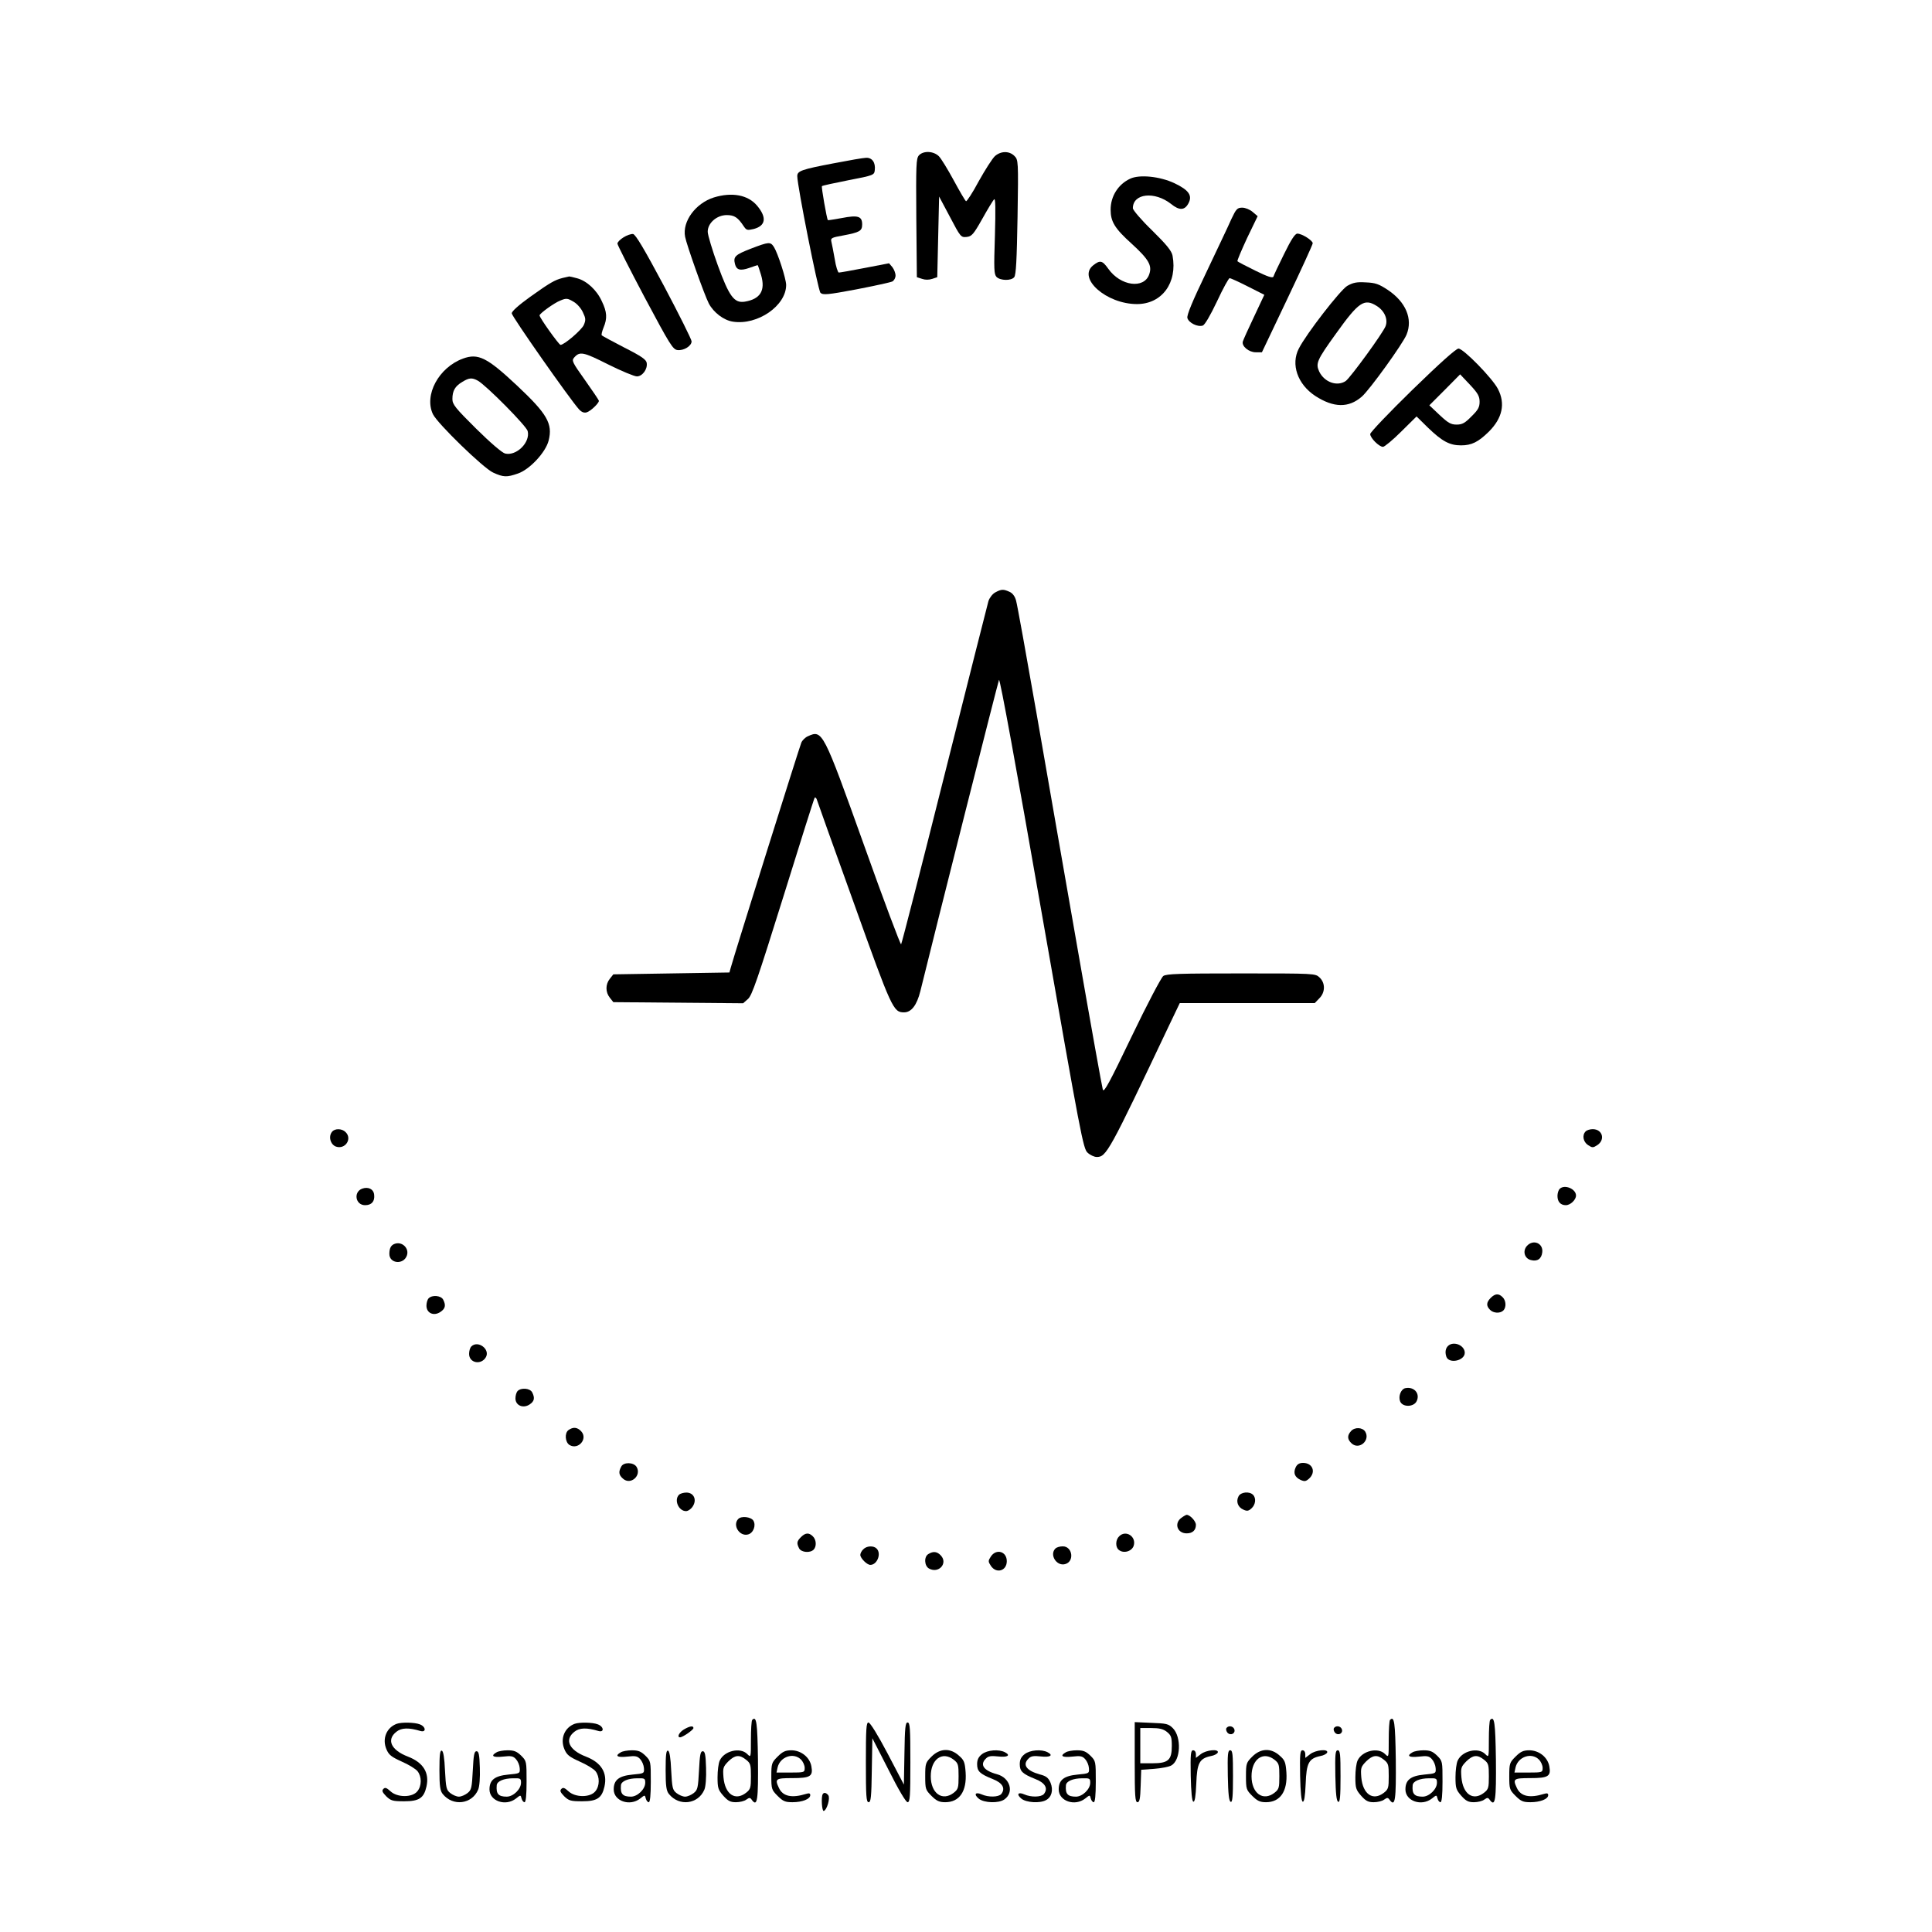 <?xml version="1.0" standalone="no"?>
<!DOCTYPE svg PUBLIC "-//W3C//DTD SVG 20010904//EN"
 "http://www.w3.org/TR/2001/REC-SVG-20010904/DTD/svg10.dtd">
<svg version="1.0" xmlns="http://www.w3.org/2000/svg"
 width="1042pt" height="1042pt" viewBox="0 0 1042 1042"
 preserveAspectRatio="xMidYMid meet">

<g transform="translate(0,1042) scale(0.1,-0.1)"
fill="#000000" stroke="none">
<path d="M4956 9582 c-15 -17 -16 -52 -14 -338 l3 -319 28 -9 c17 -6 37 -6 55
0 l27 9 5 218 5 217 59 -111 c56 -107 59 -110 89 -107 28 3 37 13 85 98 29 52
58 100 64 105 7 7 8 -51 4 -196 -6 -183 -5 -208 9 -223 21 -20 79 -21 95 -1
10 12 14 95 18 324 5 305 4 309 -17 330 -28 28 -73 27 -105 -1 -14 -13 -53
-74 -87 -135 -33 -62 -65 -111 -69 -108 -5 3 -34 53 -66 112 -32 59 -68 118
-80 130 -29 29 -84 31 -108 5z"/>
<path d="M4495 9539 c-173 -33 -195 -41 -195 -69 0 -52 112 -616 125 -629 13
-13 38 -11 192 18 98 19 186 38 196 43 9 5 17 19 17 32 0 13 -8 33 -17 45
l-18 21 -130 -25 c-71 -14 -135 -25 -141 -25 -5 0 -16 33 -22 73 -7 39 -15 82
-18 93 -5 20 1 23 63 34 90 17 103 24 103 60 0 44 -23 51 -110 34 -40 -7 -74
-13 -75 -11 -6 7 -36 180 -32 183 2 3 67 17 143 32 136 26 139 28 142 54 5 41
-14 68 -46 67 -15 0 -94 -14 -177 -30z"/>
<path d="M6095 9456 c-64 -30 -105 -94 -105 -167 0 -64 22 -101 113 -183 93
-85 112 -118 95 -166 -28 -80 -155 -63 -221 31 -32 45 -44 47 -81 18 -87 -69
71 -209 236 -209 135 0 219 115 192 261 -5 26 -32 59 -110 136 -58 56 -104
110 -104 120 0 80 117 93 206 23 44 -36 73 -35 93 2 24 43 3 73 -75 110 -79
37 -189 48 -239 24z"/>
<path d="M3850 9355 c-98 -31 -171 -129 -155 -212 8 -43 104 -314 128 -360 26
-49 81 -91 131 -98 132 -20 286 86 286 198 0 33 -45 172 -66 205 -19 29 -27
28 -124 -9 -85 -33 -96 -43 -86 -83 8 -32 28 -38 77 -21 23 8 43 15 45 15 2 0
10 -24 19 -54 24 -83 -4 -129 -88 -143 -57 -9 -84 27 -146 197 -29 80 -53 160
-54 179 -1 47 48 91 103 91 41 0 60 -13 91 -60 15 -22 19 -23 54 -15 65 17 72
62 18 126 -49 58 -135 74 -233 44z"/>
<path d="M6641 9238 c-15 -35 -77 -164 -135 -287 -75 -156 -106 -231 -102
-246 7 -26 55 -50 83 -41 11 4 40 53 77 131 32 69 63 125 68 125 4 0 49 -20
98 -45 l89 -45 -55 -117 c-31 -65 -58 -125 -61 -135 -7 -25 32 -58 70 -58 l33
0 137 288 c75 158 137 293 137 300 0 15 -58 52 -83 52 -12 0 -33 -31 -71 -109
-30 -60 -56 -116 -58 -123 -4 -9 -30 -1 -97 32 -51 25 -95 48 -97 51 -2 4 22
60 52 125 l57 118 -27 23 c-15 13 -40 23 -56 23 -27 0 -33 -7 -59 -62z"/>
<path d="M3363 9140 c-18 -11 -33 -26 -33 -34 0 -7 67 -139 148 -292 135 -253
151 -279 176 -282 34 -4 76 22 76 47 0 10 -67 144 -148 297 -108 202 -154 280
-168 282 -10 1 -34 -7 -51 -18z"/>
<path d="M3035 8921 c-43 -11 -68 -25 -177 -103 -61 -44 -98 -77 -98 -88 0
-16 314 -464 363 -518 14 -15 27 -20 41 -16 21 6 66 49 66 62 0 4 -34 54 -75
112 -69 97 -73 105 -58 122 30 34 49 30 182 -37 72 -36 142 -65 156 -65 29 0
58 38 53 72 -2 18 -27 36 -120 83 -64 33 -119 63 -122 66 -4 3 1 22 9 42 21
50 19 84 -9 142 -27 60 -81 110 -133 124 -21 6 -40 10 -43 10 -3 -1 -18 -4
-35 -8z m61 -130 c17 -10 39 -35 48 -56 15 -31 16 -41 5 -67 -11 -27 -107
-109 -126 -108 -9 1 -113 146 -113 159 0 10 80 68 112 80 33 14 39 13 74 -8z"/>
<path d="M7266 8878 c-38 -23 -221 -259 -261 -338 -44 -85 -7 -192 88 -255
100 -65 181 -66 252 -4 43 38 219 282 241 334 35 85 -4 177 -102 242 -47 31
-66 38 -118 40 -49 3 -68 -1 -100 -19z m159 -108 c42 -26 62 -72 48 -109 -14
-37 -189 -277 -215 -296 -46 -31 -115 -7 -143 51 -20 44 -13 61 90 204 123
172 153 192 220 150z"/>
<path d="M7617 8317 c-125 -122 -227 -229 -227 -238 0 -21 48 -69 69 -69 8 0
53 37 98 82 l83 82 62 -61 c76 -73 116 -95 178 -95 57 0 93 18 150 74 73 73
90 151 49 230 -29 57 -186 218 -213 218 -14 -1 -101 -79 -249 -223z m363 -64
c0 -29 -8 -44 -44 -79 -35 -36 -50 -44 -80 -44 -31 0 -46 9 -92 52 l-55 52 83
83 83 84 53 -56 c43 -46 52 -62 52 -92z"/>
<path d="M2497 8486 c-131 -48 -211 -197 -162 -300 24 -50 273 -292 325 -315
55 -25 73 -26 133 -5 63 21 150 114 166 178 23 91 -8 144 -171 297 -161 151
-209 175 -291 145z m80 -119 c46 -26 262 -244 269 -272 15 -61 -61 -136 -122
-121 -17 5 -77 56 -156 134 -113 112 -128 131 -128 160 0 44 14 69 53 92 37
23 53 24 84 7z"/>
<path d="M5368 7225 c-15 -8 -31 -29 -37 -47 -5 -18 -112 -440 -237 -938 -125
-498 -230 -908 -234 -913 -3 -4 -94 237 -200 535 -221 617 -224 623 -303 587
-14 -6 -30 -22 -35 -34 -9 -20 -358 -1132 -381 -1215 l-7 -25 -313 -5 -313 -5
-19 -24 c-24 -30 -24 -72 0 -102 l19 -24 350 -3 350 -3 26 23 c22 19 52 107
191 552 90 290 166 531 169 534 3 2 8 -1 11 -9 2 -8 92 -259 200 -559 205
-573 213 -590 271 -590 39 0 69 38 88 115 87 355 418 1664 424 1678 5 11 94
-477 230 -1255 212 -1210 224 -1274 248 -1295 14 -13 36 -23 49 -23 52 0 66
25 392 713 l56 117 364 0 364 0 24 25 c33 32 34 83 2 113 -23 22 -26 22 -423
22 -331 0 -403 -2 -420 -14 -11 -8 -88 -154 -170 -325 -119 -248 -150 -306
-156 -288 -4 12 -64 346 -133 742 -69 396 -171 977 -225 1290 -55 314 -104
586 -110 606 -6 23 -19 40 -35 47 -33 15 -44 15 -77 -3z"/>
<path d="M1791 4316 c-21 -25 -9 -69 21 -80 50 -17 89 42 52 78 -19 20 -58 21
-73 2z"/>
<path d="M8552 4318 c-20 -20 -14 -56 13 -74 23 -15 27 -15 50 0 44 29 28 86
-25 86 -14 0 -31 -5 -38 -12z"/>
<path d="M1953 4009 c-48 -18 -36 -89 16 -89 35 0 53 20 49 56 -3 31 -32 45
-65 33z"/>
<path d="M8412 4008 c-7 -7 -12 -24 -12 -38 0 -32 17 -50 45 -50 25 0 55 29
55 52 0 36 -62 62 -88 36z"/>
<path d="M2130 3712 c-21 -7 -30 -23 -30 -55 0 -53 78 -60 95 -7 12 38 -26 75
-65 62z"/>
<path d="M8235 3700 c-24 -27 -13 -68 22 -76 34 -9 57 6 61 42 6 49 -49 72
-83 34z"/>
<path d="M8040 3420 c-24 -24 -25 -43 -4 -64 18 -19 55 -21 72 -4 17 17 15 54
-4 72 -21 21 -40 20 -64 -4z"/>
<path d="M2312 3418 c-7 -7 -12 -25 -12 -40 0 -40 39 -58 75 -34 27 18 31 36
15 67 -12 22 -59 26 -78 7z"/>
<path d="M7824 3170 c-25 -10 -34 -37 -23 -68 15 -39 99 -21 99 22 0 33 -42
58 -76 46z"/>
<path d="M2542 3158 c-7 -7 -12 -24 -12 -40 0 -50 66 -62 91 -17 23 43 -44 92
-79 57z"/>
<path d="M7579 2933 c-23 -5 -38 -43 -28 -70 12 -34 75 -33 90 1 19 41 -15 79
-62 69z"/>
<path d="M2792 2918 c-7 -7 -12 -25 -12 -40 0 -38 41 -56 76 -33 26 17 30 35
14 66 -12 22 -59 26 -78 7z"/>
<path d="M3066 2707 c-22 -16 -18 -65 5 -80 47 -29 101 32 64 73 -21 23 -44
25 -69 7z"/>
<path d="M7287 2702 c-22 -24 -21 -45 3 -67 41 -37 102 17 73 64 -15 23 -56
25 -76 3z"/>
<path d="M3351 2511 c-16 -29 -14 -46 9 -66 41 -37 102 17 73 64 -16 25 -69
26 -82 2z"/>
<path d="M6988 2506 c-14 -31 -5 -53 27 -68 21 -9 28 -8 45 7 39 35 20 85 -32
85 -20 0 -32 -7 -40 -24z"/>
<path d="M3662 2358 c-28 -28 -2 -88 38 -88 11 0 27 11 36 25 24 36 6 75 -34
75 -15 0 -33 -5 -40 -12z"/>
<path d="M6680 2350 c-15 -28 -4 -59 26 -72 19 -9 28 -8 44 7 22 20 26 55 8
73 -20 20 -66 15 -78 -8z"/>
<path d="M6372 2234 c-41 -29 -23 -84 28 -84 32 0 50 17 50 46 0 20 -32 54
-50 54 -3 0 -16 -7 -28 -16z"/>
<path d="M3982 2228 c-33 -33 6 -96 52 -84 29 7 45 49 29 75 -13 20 -64 26
-81 9z"/>
<path d="M4320 2130 c-23 -23 -24 -33 -10 -61 12 -22 59 -26 78 -7 17 17 15
54 -4 72 -21 21 -40 20 -64 -4z"/>
<path d="M6036 2134 c-20 -19 -21 -58 -2 -73 25 -21 69 -9 80 21 17 50 -42 89
-78 52z"/>
<path d="M4656 2064 c-9 -8 -16 -22 -16 -30 0 -18 36 -54 54 -54 37 0 61 61
34 88 -17 17 -54 15 -72 -4z"/>
<path d="M5692 2068 c-33 -33 6 -96 52 -84 52 13 41 96 -12 96 -16 0 -33 -5
-40 -12z"/>
<path d="M5008 2039 c-26 -14 -23 -65 3 -79 52 -28 102 28 64 70 -20 22 -41
25 -67 9z"/>
<path d="M5344 2025 c-15 -23 -15 -27 0 -50 29 -44 86 -28 86 25 0 53 -57 69
-86 25z"/>
<path d="M4057 1144 c-4 -4 -7 -52 -7 -106 0 -98 0 -98 -20 -78 -38 38 -124
17 -148 -35 -7 -14 -12 -55 -12 -90 0 -58 3 -68 31 -100 25 -28 38 -35 68 -35
21 0 46 6 56 14 17 12 21 12 31 -3 29 -38 34 3 32 219 -3 201 -8 237 -31 214z
m-33 -215 c24 -19 26 -27 26 -89 0 -62 -2 -70 -26 -89 -59 -46 -114 -8 -122
83 -4 51 -2 57 26 86 36 35 60 38 96 9z"/>
<path d="M7497 1144 c-4 -4 -7 -52 -7 -106 0 -98 0 -98 -20 -78 -38 38 -124
17 -148 -35 -7 -14 -12 -55 -12 -90 0 -58 3 -68 31 -100 25 -28 38 -35 68 -35
21 0 46 6 56 14 17 12 21 12 31 -3 29 -38 34 3 32 219 -3 201 -8 237 -31 214z
m-33 -215 c24 -19 26 -27 26 -89 0 -62 -2 -70 -26 -89 -59 -46 -114 -8 -122
83 -4 51 -2 57 26 86 36 35 60 38 96 9z"/>
<path d="M8037 1144 c-4 -4 -7 -52 -7 -106 0 -98 0 -98 -20 -78 -38 38 -124
17 -148 -35 -7 -14 -12 -55 -12 -90 0 -58 3 -68 31 -100 25 -28 38 -35 68 -35
21 0 46 6 56 14 17 12 21 12 31 -3 29 -38 34 3 32 219 -3 201 -8 237 -31 214z
m-33 -215 c24 -19 26 -27 26 -89 0 -62 -2 -70 -26 -89 -59 -46 -114 -8 -122
83 -4 51 -2 57 26 86 36 35 60 38 96 9z"/>
<path d="M2140 1123 c-55 -20 -80 -80 -56 -137 13 -31 26 -41 83 -67 37 -16
76 -40 85 -52 23 -29 23 -79 -1 -108 -28 -35 -109 -34 -145 0 -21 19 -29 22
-38 13 -10 -10 -6 -18 15 -40 25 -24 35 -27 97 -27 80 0 106 17 120 79 17 75
-17 130 -100 162 -91 35 -117 91 -62 134 27 22 67 23 130 4 32 -9 29 24 -4 36
-27 11 -99 12 -124 3z"/>
<path d="M3100 1123 c-55 -20 -80 -80 -56 -137 13 -31 26 -41 83 -67 37 -16
76 -40 85 -52 23 -29 23 -79 -1 -108 -28 -35 -109 -34 -145 0 -21 19 -29 22
-38 13 -10 -10 -6 -18 15 -40 25 -24 35 -27 97 -27 80 0 106 17 120 79 17 75
-17 130 -100 162 -91 35 -117 91 -62 134 27 22 67 23 130 4 32 -9 29 24 -4 36
-27 11 -99 12 -124 3z"/>
<path d="M4670 915 c0 -183 2 -215 15 -215 12 0 15 28 17 173 l3 172 88 -172
c53 -106 93 -173 102 -173 13 0 15 32 15 215 0 183 -2 215 -15 215 -12 0 -15
-28 -17 -167 l-3 -168 -88 168 c-51 97 -94 167 -103 167 -12 0 -14 -35 -14
-215z"/>
<path d="M6120 916 c0 -183 2 -216 15 -216 11 0 15 19 17 88 l3 87 70 5 c39 3
80 11 92 18 51 28 56 153 9 201 -24 24 -35 26 -116 29 l-90 4 0 -216z m174
163 c22 -18 26 -28 26 -75 0 -77 -19 -94 -105 -94 l-65 0 0 95 0 95 59 0 c44
0 65 -5 85 -21z"/>
<path d="M3688 1092 c-26 -16 -38 -42 -20 -42 14 0 72 40 72 50 0 14 -20 11
-52 -8z"/>
<path d="M6614 1099 c-3 -6 0 -17 7 -25 18 -17 44 -2 36 20 -7 18 -33 21 -43
5z"/>
<path d="M7194 1099 c-3 -6 0 -17 7 -25 18 -17 44 -2 36 20 -7 18 -33 21 -43
5z"/>
<path d="M2370 873 c0 -87 4 -112 18 -129 55 -68 158 -55 191 24 7 16 11 65 9
118 -2 71 -6 89 -18 89 -12 0 -16 -20 -20 -103 -5 -94 -7 -106 -29 -123 -13
-10 -33 -19 -46 -19 -13 0 -33 9 -46 19 -22 17 -24 29 -29 122 -3 69 -9 104
-17 107 -10 3 -13 -22 -13 -105z"/>
<path d="M2678 969 c-34 -19 -19 -29 35 -23 44 5 55 3 70 -14 10 -11 19 -32
20 -48 2 -29 1 -29 -62 -35 -73 -7 -101 -29 -101 -80 0 -63 87 -93 143 -49 25
20 25 20 30 0 3 -11 10 -20 16 -20 7 0 11 37 11 111 0 109 0 111 -29 140 -24
23 -38 29 -73 29 -24 0 -51 -5 -60 -11z m132 -164 c0 -35 -42 -75 -77 -75 -45
0 -58 15 -54 61 1 22 38 38 89 38 39 1 42 -1 42 -24z"/>
<path d="M3348 969 c-34 -19 -19 -29 35 -23 44 5 55 3 70 -14 10 -11 19 -32
20 -48 2 -29 1 -29 -62 -35 -73 -7 -101 -29 -101 -80 0 -63 87 -93 143 -49 25
20 25 20 30 0 3 -11 10 -20 16 -20 7 0 11 37 11 111 0 109 0 111 -29 140 -24
23 -38 29 -73 29 -24 0 -51 -5 -60 -11z m132 -164 c0 -35 -42 -75 -77 -75 -45
0 -58 15 -54 61 1 22 38 38 89 38 39 1 42 -1 42 -24z"/>
<path d="M3590 873 c0 -87 4 -112 18 -129 55 -68 158 -55 191 24 7 16 11 65 9
118 -2 71 -6 89 -18 89 -12 0 -16 -20 -20 -103 -5 -94 -7 -106 -29 -123 -13
-10 -33 -19 -46 -19 -13 0 -33 9 -46 19 -22 17 -24 29 -29 122 -3 69 -9 104
-17 107 -10 3 -13 -22 -13 -105z"/>
<path d="M4194 946 c-32 -32 -34 -37 -34 -106 0 -69 2 -74 34 -106 29 -29 41
-34 80 -34 53 0 96 17 96 38 0 10 -6 12 -22 7 -77 -24 -126 -14 -147 32 -23
49 -18 53 73 53 97 0 112 10 102 64 -9 49 -56 86 -108 86 -32 0 -47 -7 -74
-34z m126 -16 c11 -11 20 -31 20 -45 0 -24 -2 -25 -76 -25 l-76 0 6 28 c14 58
86 82 126 42z"/>
<path d="M5024 946 c-32 -32 -34 -37 -34 -106 0 -69 2 -74 34 -106 27 -27 42
-34 74 -34 77 0 117 59 110 161 -4 54 -8 66 -36 90 -47 43 -103 40 -148 -5z
m120 -17 c24 -19 26 -27 26 -89 0 -62 -2 -70 -26 -89 -62 -48 -124 -3 -124 89
0 92 62 137 124 89z"/>
<path d="M5296 959 c-19 -15 -26 -30 -26 -54 0 -38 14 -52 84 -80 54 -21 70
-51 46 -81 -15 -17 -69 -18 -105 -2 -34 15 -45 1 -16 -23 28 -23 107 -26 138
-4 54 38 31 117 -40 136 -71 19 -94 51 -60 84 13 14 28 16 65 12 51 -6 71 5
39 22 -33 18 -96 13 -125 -10z"/>
<path d="M5526 959 c-19 -15 -26 -30 -26 -54 0 -38 14 -52 84 -80 54 -21 70
-51 46 -81 -15 -17 -69 -18 -105 -2 -34 15 -45 1 -16 -23 26 -21 99 -26 132
-8 31 16 41 54 25 94 -12 27 -23 36 -58 45 -72 20 -95 52 -61 85 13 14 28 16
65 12 51 -6 71 5 39 22 -33 18 -96 13 -125 -10z"/>
<path d="M5748 969 c-34 -19 -19 -29 35 -23 44 5 55 3 70 -14 10 -11 19 -32
20 -48 2 -29 1 -29 -62 -35 -73 -7 -101 -29 -101 -80 0 -63 87 -93 143 -49 25
20 25 20 30 0 3 -11 10 -20 16 -20 7 0 11 37 11 111 0 109 0 111 -29 140 -24
23 -38 29 -73 29 -24 0 -51 -5 -60 -11z m132 -164 c0 -35 -42 -75 -77 -75 -45
0 -58 15 -54 61 1 22 38 38 89 38 39 1 42 -1 42 -24z"/>
<path d="M6422 843 c2 -90 7 -138 14 -140 8 -3 13 28 16 97 4 112 17 136 79
149 18 3 34 12 37 19 7 21 -63 14 -92 -9 l-26 -20 0 20 c0 12 -6 21 -15 21
-13 0 -15 -20 -13 -137z"/>
<path d="M6622 843 c2 -98 6 -138 16 -141 9 -3 12 29 12 137 0 120 -2 141 -15
141 -13 0 -15 -20 -13 -137z"/>
<path d="M6754 946 c-32 -32 -34 -37 -34 -106 0 -69 2 -74 34 -106 27 -27 42
-34 74 -34 77 0 117 59 110 161 -4 54 -8 66 -36 90 -47 43 -103 40 -148 -5z
m120 -17 c24 -19 26 -27 26 -89 0 -62 -2 -70 -26 -89 -62 -48 -124 -3 -124 89
0 92 62 137 124 89z"/>
<path d="M7012 843 c2 -90 7 -138 14 -140 8 -3 13 28 16 97 4 112 17 136 79
149 18 3 34 12 37 19 7 21 -63 14 -92 -9 l-26 -20 0 20 c0 12 -6 21 -15 21
-13 0 -15 -20 -13 -137z"/>
<path d="M7202 843 c2 -98 6 -138 16 -141 9 -3 12 29 12 137 0 120 -2 141 -15
141 -13 0 -15 -20 -13 -137z"/>
<path d="M7618 969 c-34 -19 -19 -29 35 -23 44 5 55 3 70 -14 10 -11 19 -32
20 -48 2 -29 1 -29 -62 -35 -73 -7 -101 -29 -101 -80 0 -63 87 -93 143 -49 25
20 25 20 30 0 3 -11 10 -20 16 -20 7 0 11 37 11 111 0 109 0 111 -29 140 -24
23 -38 29 -73 29 -24 0 -51 -5 -60 -11z m132 -164 c0 -35 -42 -75 -77 -75 -45
0 -58 15 -54 61 1 22 38 38 89 38 39 1 42 -1 42 -24z"/>
<path d="M8174 946 c-32 -32 -34 -37 -34 -106 0 -69 2 -74 34 -106 29 -29 41
-34 80 -34 53 0 96 17 96 38 0 10 -6 12 -22 7 -77 -24 -126 -14 -147 32 -23
49 -18 53 73 53 97 0 112 10 102 64 -9 49 -56 86 -108 86 -32 0 -47 -7 -74
-34z m126 -16 c11 -11 20 -31 20 -45 0 -24 -2 -25 -76 -25 l-76 0 6 28 c14 58
86 82 126 42z"/>
<path d="M4437 743 c-9 -16 -4 -94 6 -90 17 5 36 70 24 85 -11 14 -24 16 -30
5z"/>
</g>
</svg>
